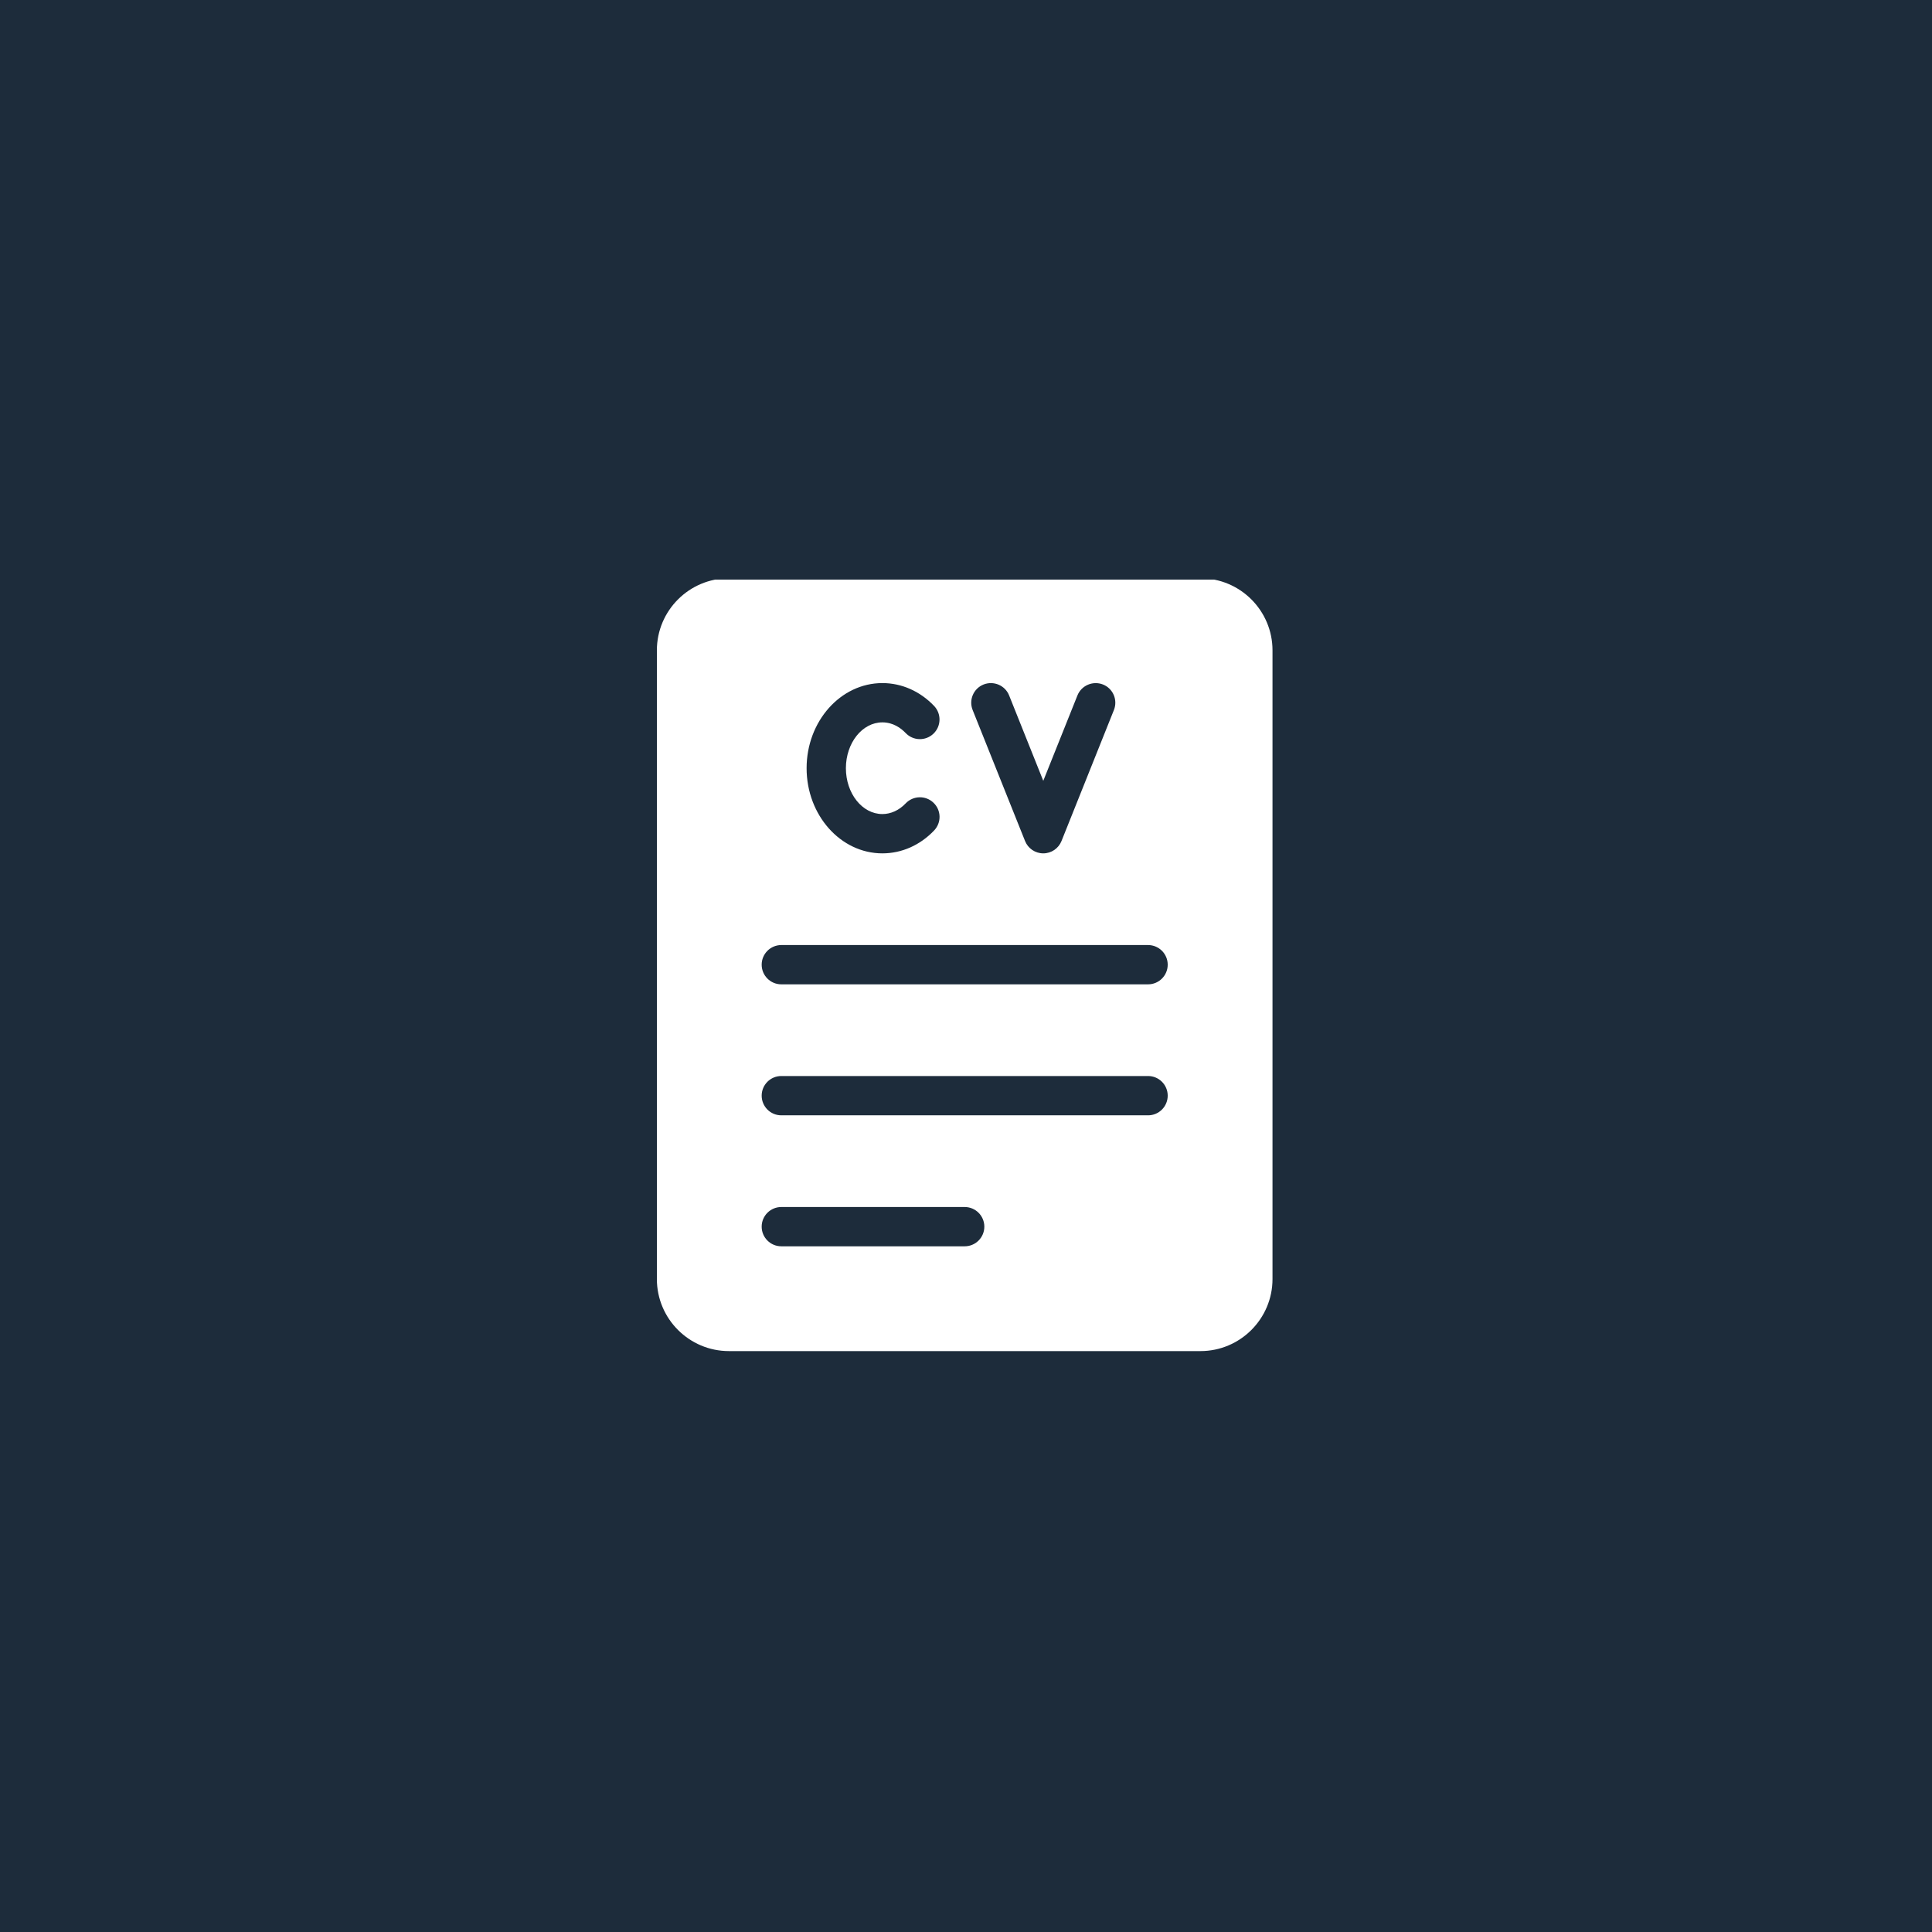 <svg xmlns="http://www.w3.org/2000/svg" xmlns:xlink="http://www.w3.org/1999/xlink" width="500" zoomAndPan="magnify" viewBox="0 0 375 375" height="500" preserveAspectRatio="xMidYMid meet" version="1.0"><defs><clipPath id="d4f70e772d"><path d="M 127.5 112.5 L 247 112.5 L 247 262.5 L 127.5 262.5 Z M 127.5 112.5 " clip-rule="nonzero"/></clipPath></defs><rect x="-37.5" width="450" fill="#ffffff" y="-37.5" height="450" fill-opacity="1"/><rect x="-37.5" width="450" fill="#1d2c3b" y="-37.5" height="450" fill-opacity="1"/><g clip-path="url(#d4f70e772d)"><path fill="#ffffff" d="M 233.008 112.246 L 141.484 112.246 C 133.773 112.246 127.5 118.516 127.5 126.23 L 127.5 248.262 C 127.5 255.973 133.773 262.246 141.484 262.246 L 233.008 262.246 C 240.719 262.246 246.992 255.973 246.992 248.262 L 246.992 126.23 C 246.992 118.516 240.719 112.246 233.008 112.246 Z M 190.914 132.859 C 192.871 132.094 195.09 133.023 195.871 134.984 L 202.5 151.555 L 209.129 134.984 C 209.914 133.027 212.137 132.098 214.086 132.859 C 216.043 133.637 216.992 135.855 216.211 137.812 L 206.039 163.238 C 205.461 164.688 204.059 165.637 202.5 165.637 C 200.941 165.637 199.539 164.688 198.961 163.238 L 188.789 137.812 C 188.008 135.855 188.957 133.637 190.914 132.859 Z M 171.27 132.586 C 175.012 132.586 178.574 134.16 181.305 137.02 C 182.758 138.543 182.703 140.957 181.18 142.41 C 179.656 143.867 177.242 143.809 175.789 142.281 C 174.883 141.34 173.371 140.211 171.27 140.211 C 167.363 140.211 164.188 144.203 164.188 149.109 C 164.188 154.016 167.363 158.008 171.27 158.008 C 172.914 158.008 174.52 157.273 175.793 155.934 C 177.242 154.414 179.664 154.348 181.184 155.805 C 182.711 157.254 182.766 159.668 181.312 161.195 C 178.59 164.055 175.02 165.637 171.27 165.637 C 163.16 165.637 156.562 158.223 156.562 149.109 C 156.562 140 163.16 132.586 171.27 132.586 Z M 187.246 241.906 L 151.652 241.906 C 149.547 241.906 147.84 240.199 147.84 238.094 C 147.84 235.988 149.547 234.281 151.652 234.281 L 187.246 234.281 C 189.352 234.281 191.059 235.988 191.059 238.094 C 191.059 240.199 189.352 241.906 187.246 241.906 Z M 222.84 216.484 L 151.652 216.484 C 149.547 216.484 147.84 214.773 147.84 212.668 C 147.84 210.562 149.547 208.855 151.652 208.855 L 222.84 208.855 C 224.945 208.855 226.652 210.562 226.652 212.668 C 226.652 214.773 224.945 216.484 222.84 216.484 Z M 222.84 191.059 L 151.652 191.059 C 149.547 191.059 147.84 189.352 147.84 187.246 C 147.84 185.141 149.547 183.434 151.652 183.434 L 222.84 183.434 C 224.945 183.434 226.652 185.141 226.652 187.246 C 226.652 189.352 224.945 191.059 222.84 191.059 Z M 222.84 191.059 " fill-opacity="1" fill-rule="nonzero"/></g></svg>